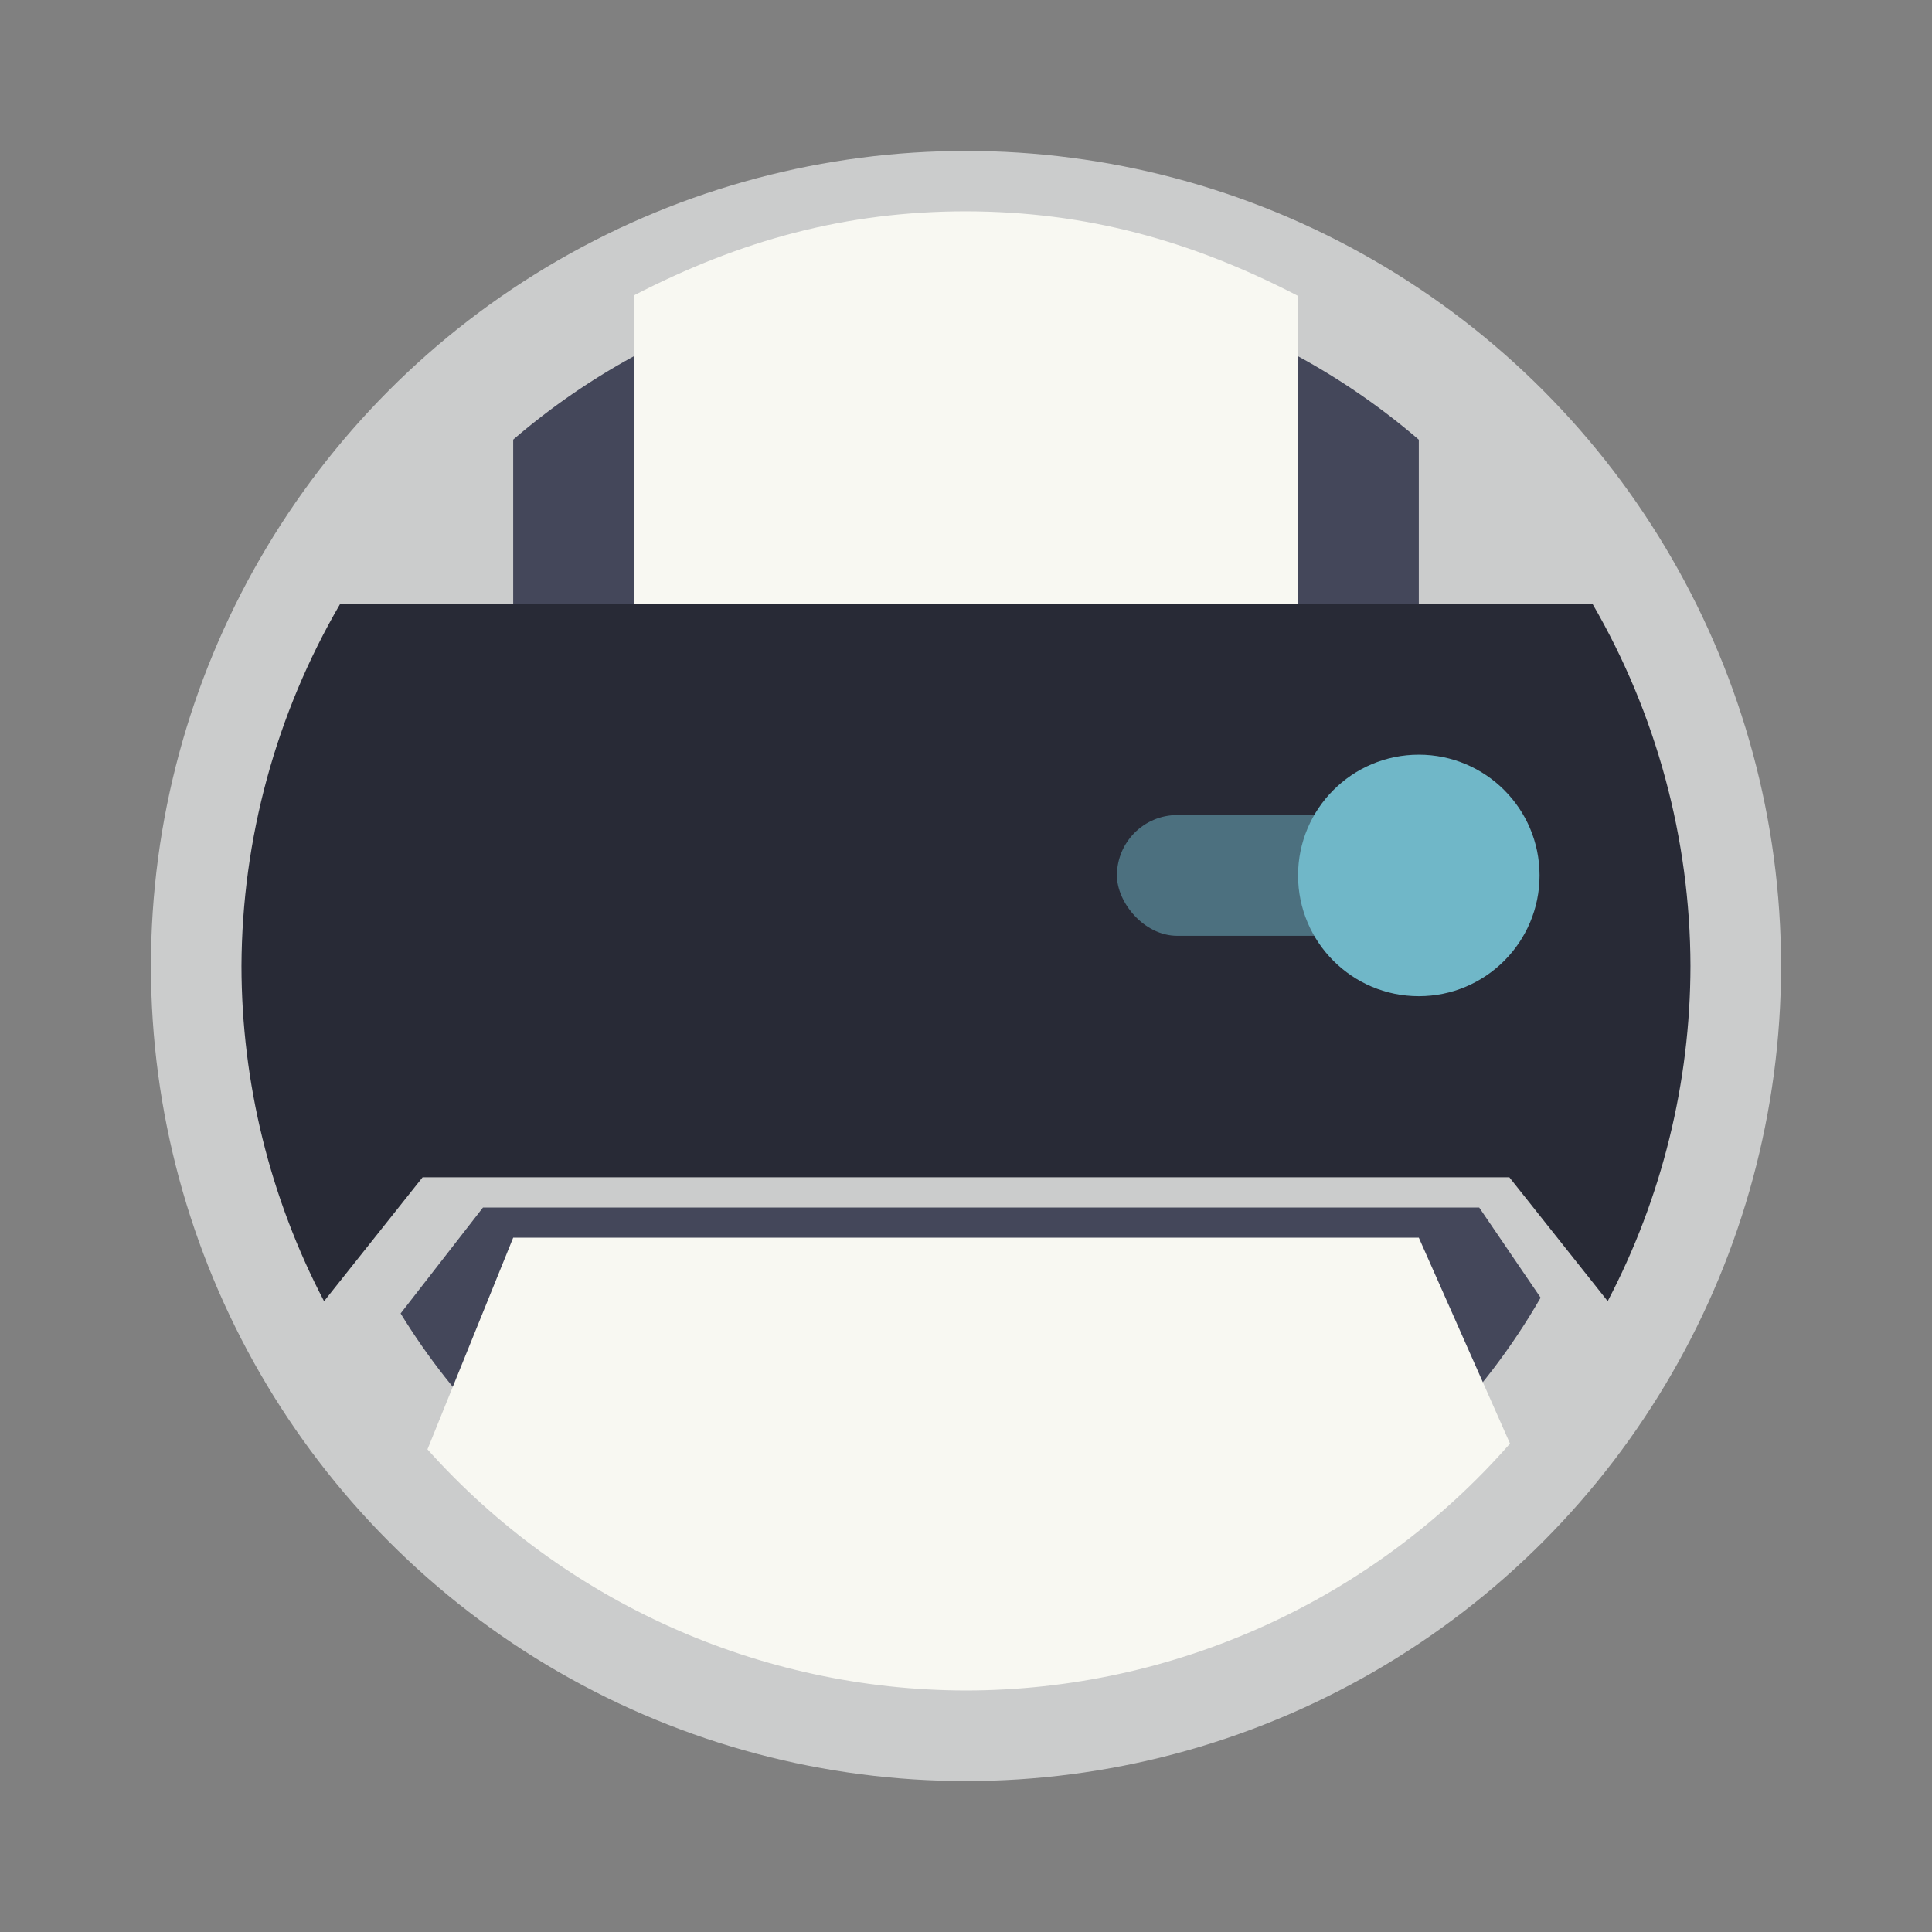 <?xml version="1.0" encoding="UTF-8" standalone="no"?>
<svg
   width="64"
   height="64"
   version="1.1"
   id="svg20"
   sodipodi:docname="printer.svg"
   inkscape:version="1.2.2 (b0a8486541, 2022-12-01)"
   xmlns:inkscape="http://www.inkscape.org/namespaces/inkscape"
   xmlns:sodipodi="http://sodipodi.sourceforge.net/DTD/sodipodi-0.dtd"
   xmlns="http://www.w3.org/2000/svg"
   xmlns:svg="http://www.w3.org/2000/svg"
   xmlns:rdf="http://www.w3.org/1999/02/22-rdf-syntax-ns#"
   xmlns:cc="http://creativecommons.org/ns#"
   xmlns:dc="http://purl.org/dc/elements/1.1/">
  <rect width="100%" height="100%" fill="#808080" stroke="none"/>
  <defs
     id="defs24" />
  <sodipodi:namedview
     id="namedview22"
     pagecolor="#505050"
     bordercolor="#eeeeee"
     borderopacity="1"
     inkscape:showpageshadow="0"
     inkscape:pageopacity="0"
     inkscape:pagecheckerboard="0"
     inkscape:deskcolor="#505050"
     showgrid="false"
     inkscape:zoom="15.921875"
     inkscape:cx="29.895976"
     inkscape:cy="32.031403"
     inkscape:window-width="2560"
     inkscape:window-height="1361"
     inkscape:window-x="0"
     inkscape:window-y="0"
     inkscape:window-maximized="1"
     inkscape:current-layer="svg20" />
  <circle
     cx="32"
     cy="32"
     r="27"
     fill="#ececec"
     style="paint-order:stroke fill markers;fill:#cbcccc"
     id="circle4" />
  <path
     d="m32 9a23 23 0 0 0-15 5.564v13.436c0 0.554 0.446 1 1 1h28c0.554 0 1-0.446 1-1v-13.434a23 23 0 0 0-15-5.566z"
     fill="#2a2a2a"
     stroke-width=".889"
     style="paint-order:stroke fill markers;fill:#44475a"
     id="path6" />
  <path
     d="m32 7c-3.985 0.002-7.459 0.957-11 2.785v10.215h22v-10.197c-3.54-1.834-7.013-2.795-11-2.803z"
     color="#000000"
     fill="#fff"
     style="isolation:auto;mix-blend-mode:normal;paint-order:markers stroke fill;fill:#f8f8f2"
     id="path8" />
  <path
     d="m16 40-2.729 3.51c0.888 1.449 1.942 2.79 3.139 3.996h31.174c1.341-1.35 2.501-2.869 3.451-4.518l-2.035-2.988z"
     fill="#333"
     style="isolation:auto;mix-blend-mode:normal;fill:#44475a"
     id="path10" />
  <path
     d="m17 41-2.84 7.012c4.544 5.074 11.029 7.978 17.84 7.988 6.904-0.008 13.47-2.988 18.021-8.18l-3.021-6.821z"
     color="#000000"
     fill="#fff"
     style="isolation:auto;mix-blend-mode:normal;paint-order:markers stroke fill;fill:#f8f8f2"
     id="path12" />
  <path
     d="m11.271 20c-2.126 3.643-3.254 7.782-3.272 12 0.004 3.868 0.943 7.678 2.736 11.105l3.264-4.106h36l3.258 4.104c1.796-3.426 2.736-7.235 2.742-11.104-0.01-4.216-1.13-8.355-3.248-12z"
     fill="#333"
     style="isolation:auto;mix-blend-mode:normal;fill:#282a36"
     id="path14" />
  <rect
     x="37"
     y="27"
     width="12"
     height="4"
     ry="2"
     fill="#31a6da"
     opacity=".5"
     stroke-width="2"
     style="paint-order:markers stroke fill;fill:#70b7c8"
     id="rect16" />
  <circle
     cx="47"
     cy="29"
     r="4"
     fill="#31a6da"
     stroke-width="2"
     style="paint-order:markers stroke fill;fill:#70b7c8"
     id="circle18" />
</svg>
